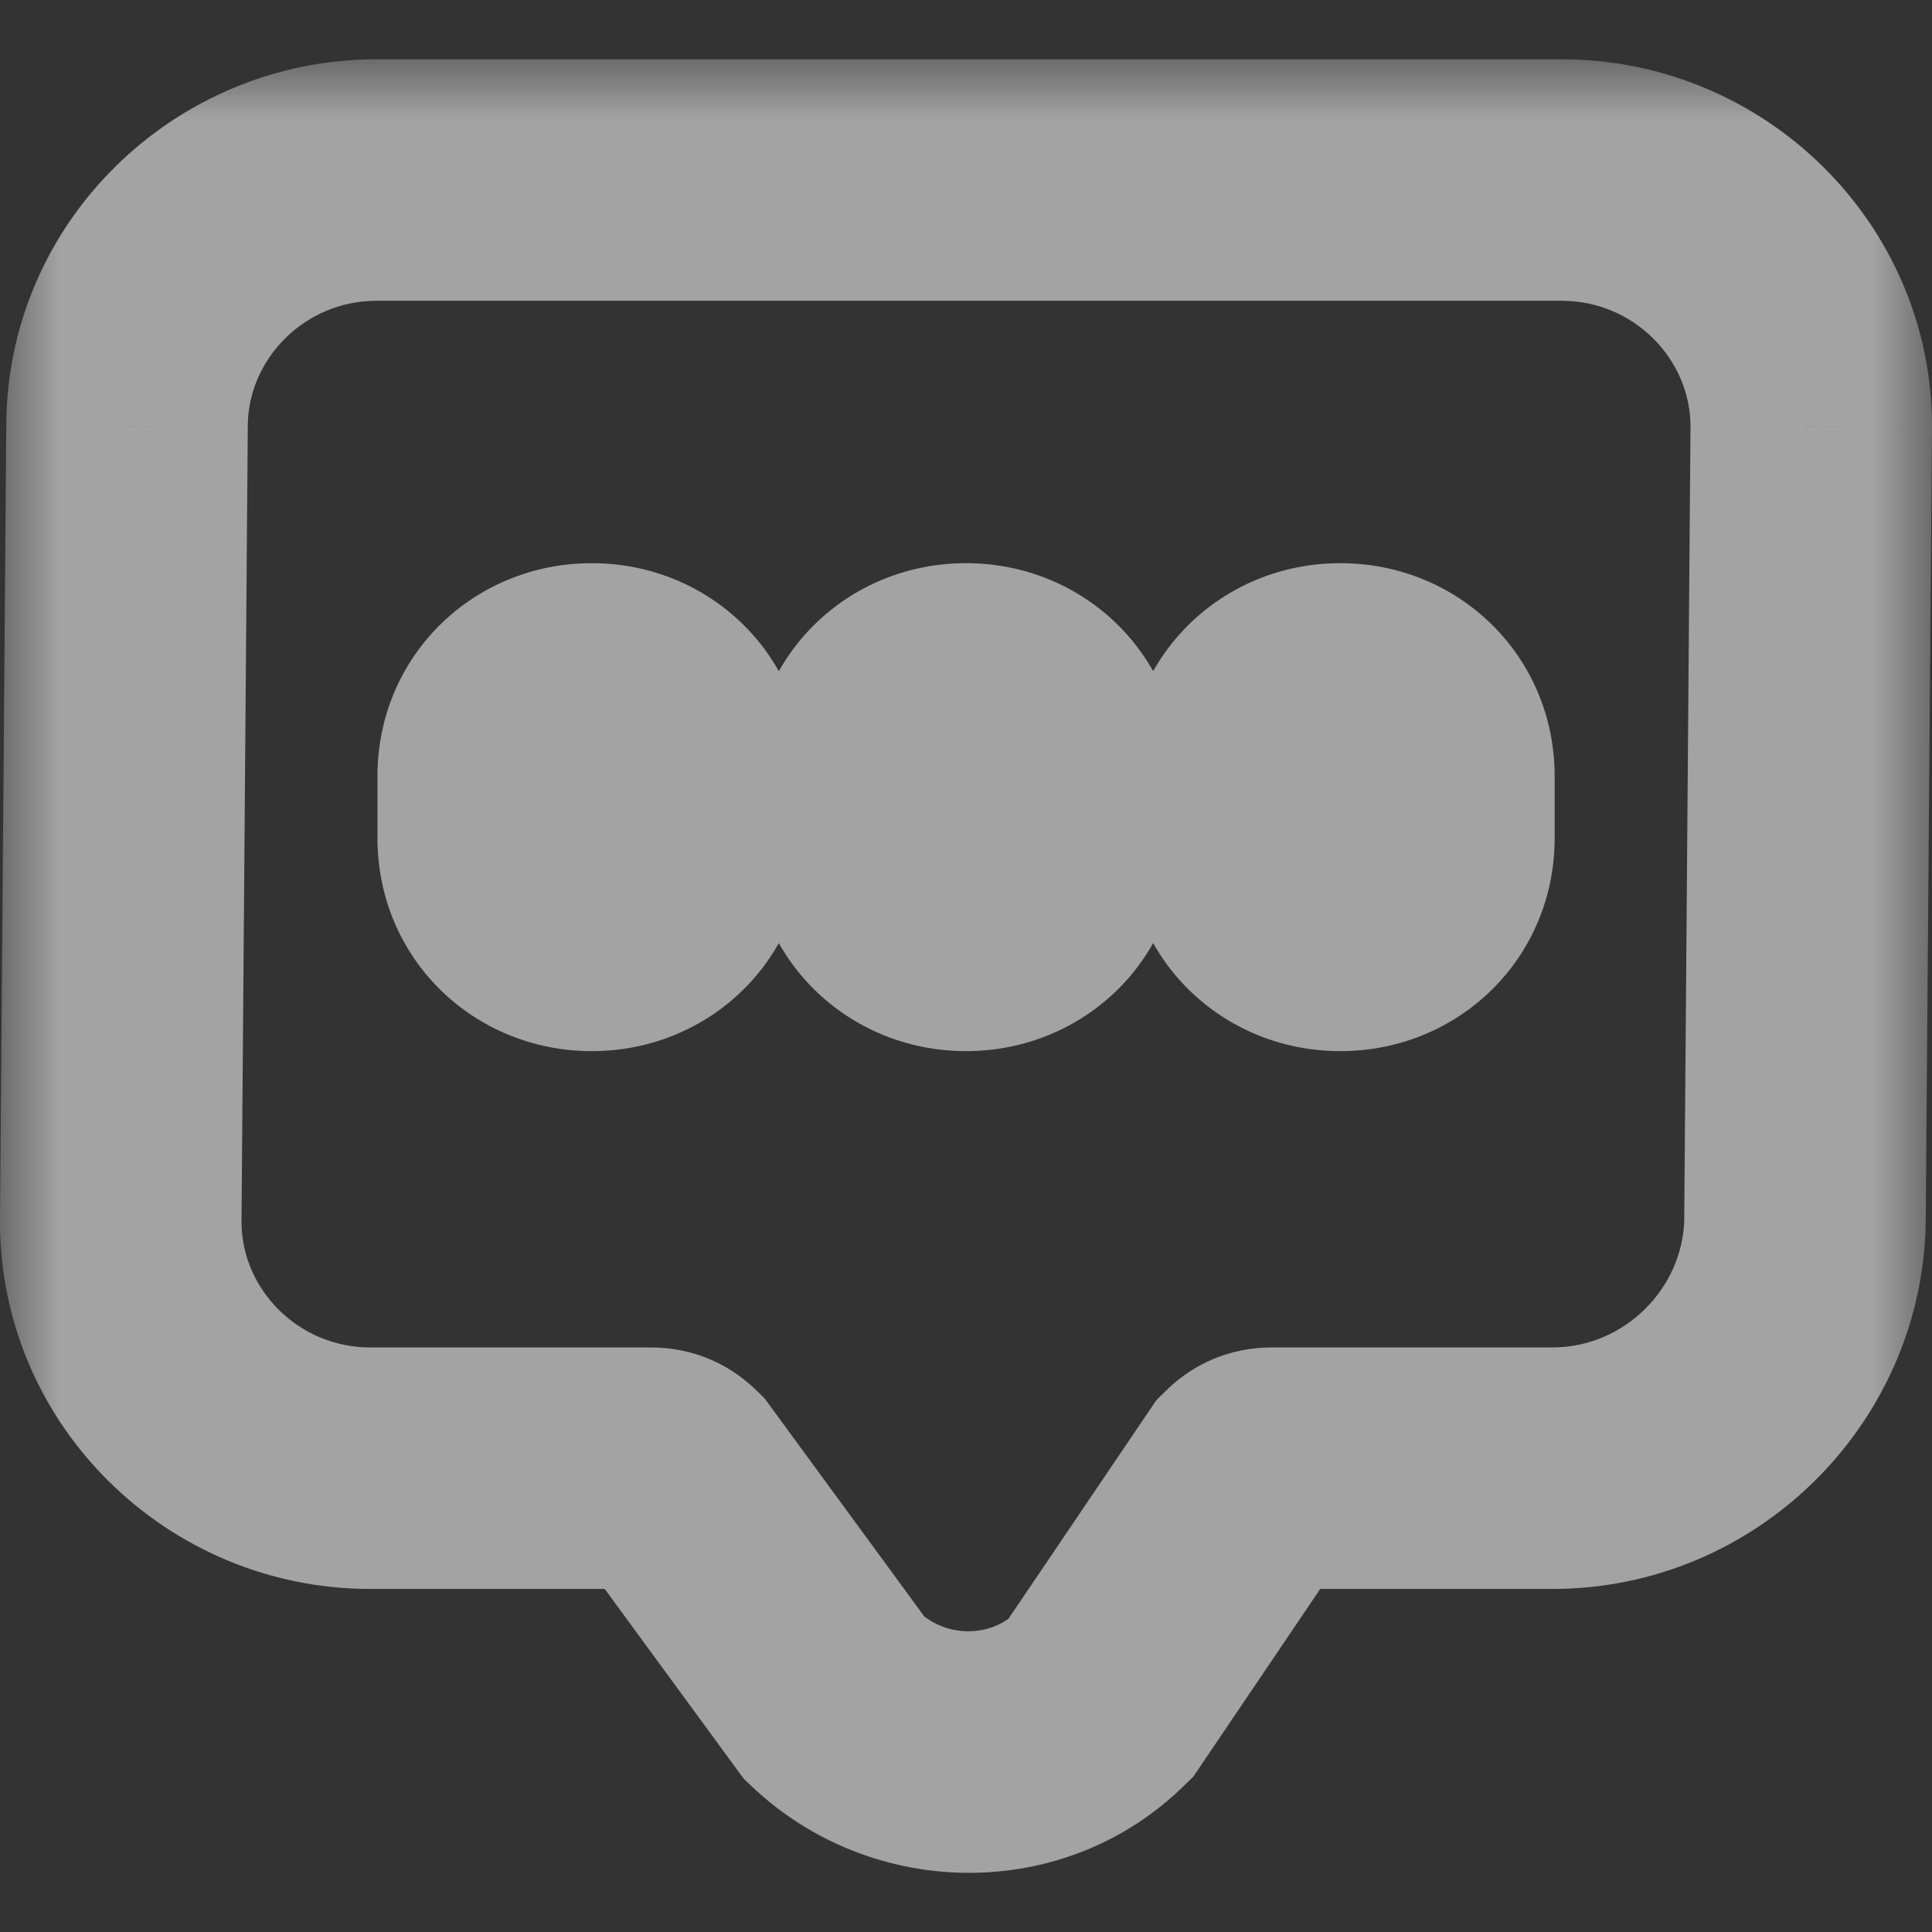 <svg width="16" height="16" viewBox="0 0 16 16" fill="none" xmlns="http://www.w3.org/2000/svg">
<rect x="0" y="0" width="16" height="16" fill="#333333" stroke="none"/>
<mask id="path-1-outside-1_191_54757" maskUnits="userSpaceOnUse" x="0" y="0.491" width="16" height="16" fill="black">
<rect fill="white" y="0.491" width="16" height="16"/>
<path fill-rule="evenodd" clip-rule="evenodd" d="M10.531 12.159H12.856C13.993 12.159 14.923 11.241 14.948 10.118L15 3.532C15 2.41 14.07 1.491 12.934 1.491H3.118C1.981 1.491 1.052 2.41 1.052 3.532L1 10.118C1 11.241 1.93 12.159 3.066 12.159H5.391C5.469 12.159 5.52 12.185 5.572 12.236L6.915 14.07C7.535 14.656 8.517 14.656 9.111 14.07L10.351 12.236C10.402 12.185 10.454 12.159 10.531 12.159ZM5.675 6.429C5.675 5.996 5.34 5.664 4.901 5.664C4.461 5.664 4.126 5.996 4.126 6.429V6.94C4.126 7.373 4.461 7.705 4.901 7.705C5.34 7.705 5.675 7.373 5.675 6.94V6.429ZM8.775 6.429C8.775 5.996 8.439 5.664 8 5.664C7.561 5.664 7.225 5.996 7.225 6.429V6.94C7.225 7.373 7.561 7.705 8 7.705C8.439 7.705 8.775 7.373 8.775 6.94V6.429ZM11.1 5.664C11.539 5.664 11.875 5.996 11.875 6.429V6.94C11.875 7.373 11.539 7.705 11.1 7.705C10.661 7.705 10.325 7.373 10.325 6.94V6.429C10.325 5.996 10.661 5.664 11.1 5.664Z"/>
</mask>
<path d="M14.948 10.118L15.948 10.141L15.948 10.134L15.948 10.126L14.948 10.118ZM15 3.532L16 3.54V3.532H15ZM1.052 3.532L2.052 3.54V3.532H1.052ZM1 10.118L0 10.111V10.118H1ZM5.572 12.236L6.379 11.645L6.332 11.581L6.275 11.525L5.572 12.236ZM6.915 14.07L6.108 14.661L6.162 14.734L6.228 14.796L6.915 14.07ZM9.111 14.07L9.813 14.781L9.884 14.712L9.939 14.63L9.111 14.07ZM10.351 12.236L9.648 11.525L9.578 11.594L9.522 11.676L10.351 12.236ZM12.856 11.159H10.531V13.159H12.856V11.159ZM13.949 10.095C13.935 10.677 13.447 11.159 12.856 11.159V13.159C14.538 13.159 15.91 11.805 15.948 10.141L13.949 10.095ZM14 3.525L13.948 10.111L15.948 10.126L16 3.54L14 3.525ZM12.934 2.491C13.53 2.491 14 2.974 14 3.532H16C16 1.846 14.611 0.491 12.934 0.491V2.491ZM3.118 2.491H12.934V0.491H3.118V2.491ZM2.052 3.532C2.052 2.974 2.522 2.491 3.118 2.491V0.491C1.441 0.491 0.052 1.846 0.052 3.532H2.052ZM2 10.126L2.052 3.54L0.052 3.525L3.06368e-05 10.111L2 10.126ZM3.066 11.159C2.471 11.159 2 10.677 2 10.118H0C0 11.805 1.389 13.159 3.066 13.159V11.159ZM5.391 11.159H3.066V13.159H5.391V11.159ZM6.275 11.525C6.189 11.44 6.065 11.338 5.893 11.263C5.718 11.186 5.545 11.159 5.391 11.159V13.159C5.315 13.159 5.207 13.146 5.089 13.094C4.976 13.044 4.903 12.981 4.869 12.947L6.275 11.525ZM7.722 13.479L6.379 11.645L4.765 12.827L6.108 14.661L7.722 13.479ZM8.408 13.358C8.211 13.552 7.845 13.573 7.603 13.343L6.228 14.796C7.225 15.74 8.822 15.761 9.813 14.781L8.408 13.358ZM9.522 11.676L8.282 13.509L9.939 14.63L11.179 12.796L9.522 11.676ZM10.531 11.159C10.378 11.159 10.205 11.186 10.029 11.263C9.858 11.338 9.733 11.44 9.648 11.525L11.053 12.947C11.02 12.981 10.947 13.044 10.833 13.094C10.716 13.146 10.608 13.159 10.531 13.159V11.159ZM4.901 6.664C4.862 6.664 4.802 6.647 4.75 6.595C4.697 6.543 4.675 6.478 4.675 6.429H6.675C6.675 5.432 5.88 4.664 4.901 4.664V6.664ZM5.126 6.429C5.126 6.478 5.104 6.543 5.051 6.595C4.999 6.647 4.939 6.664 4.901 6.664V4.664C3.921 4.664 3.126 5.432 3.126 6.429H5.126ZM5.126 6.94V6.429H3.126V6.94H5.126ZM4.901 6.705C4.939 6.705 4.999 6.722 5.051 6.774C5.104 6.826 5.126 6.891 5.126 6.94H3.126C3.126 7.937 3.921 8.705 4.901 8.705V6.705ZM4.675 6.94C4.675 6.891 4.697 6.826 4.75 6.774C4.802 6.722 4.862 6.705 4.901 6.705V8.705C5.88 8.705 6.675 7.937 6.675 6.94H4.675ZM4.675 6.429V6.94H6.675V6.429H4.675ZM8 6.664C7.962 6.664 7.902 6.647 7.85 6.595C7.797 6.543 7.775 6.478 7.775 6.429H9.775C9.775 5.432 8.98 4.664 8 4.664V6.664ZM8.225 6.429C8.225 6.478 8.203 6.543 8.151 6.595C8.099 6.647 8.038 6.664 8 6.664V4.664C7.02 4.664 6.225 5.432 6.225 6.429H8.225ZM8.225 6.94V6.429H6.225V6.94H8.225ZM8 6.705C8.038 6.705 8.099 6.722 8.151 6.774C8.203 6.826 8.225 6.891 8.225 6.94H6.225C6.225 7.937 7.02 8.705 8 8.705V6.705ZM7.775 6.94C7.775 6.891 7.797 6.826 7.85 6.774C7.902 6.722 7.962 6.705 8 6.705V8.705C8.98 8.705 9.775 7.937 9.775 6.94H7.775ZM7.775 6.429V6.94H9.775V6.429H7.775ZM12.875 6.429C12.875 5.432 12.08 4.664 11.1 4.664V6.664C11.062 6.664 11.001 6.647 10.949 6.595C10.896 6.543 10.875 6.478 10.875 6.429H12.875ZM12.875 6.94V6.429H10.875V6.94H12.875ZM11.1 8.705C12.08 8.705 12.875 7.937 12.875 6.94H10.875C10.875 6.891 10.896 6.826 10.949 6.774C11.001 6.722 11.062 6.705 11.1 6.705V8.705ZM9.325 6.94C9.325 7.937 10.12 8.705 11.1 8.705V6.705C11.138 6.705 11.198 6.722 11.25 6.774C11.303 6.826 11.325 6.891 11.325 6.94H9.325ZM9.325 6.429V6.94H11.325V6.429H9.325ZM11.1 4.664C10.12 4.664 9.325 5.432 9.325 6.429H11.325C11.325 6.478 11.303 6.543 11.25 6.595C11.198 6.647 11.138 6.664 11.1 6.664V4.664Z" fill="white" fill-opacity="0.55" mask="url(#path-1-outside-1_191_54757)"/>
</svg>
